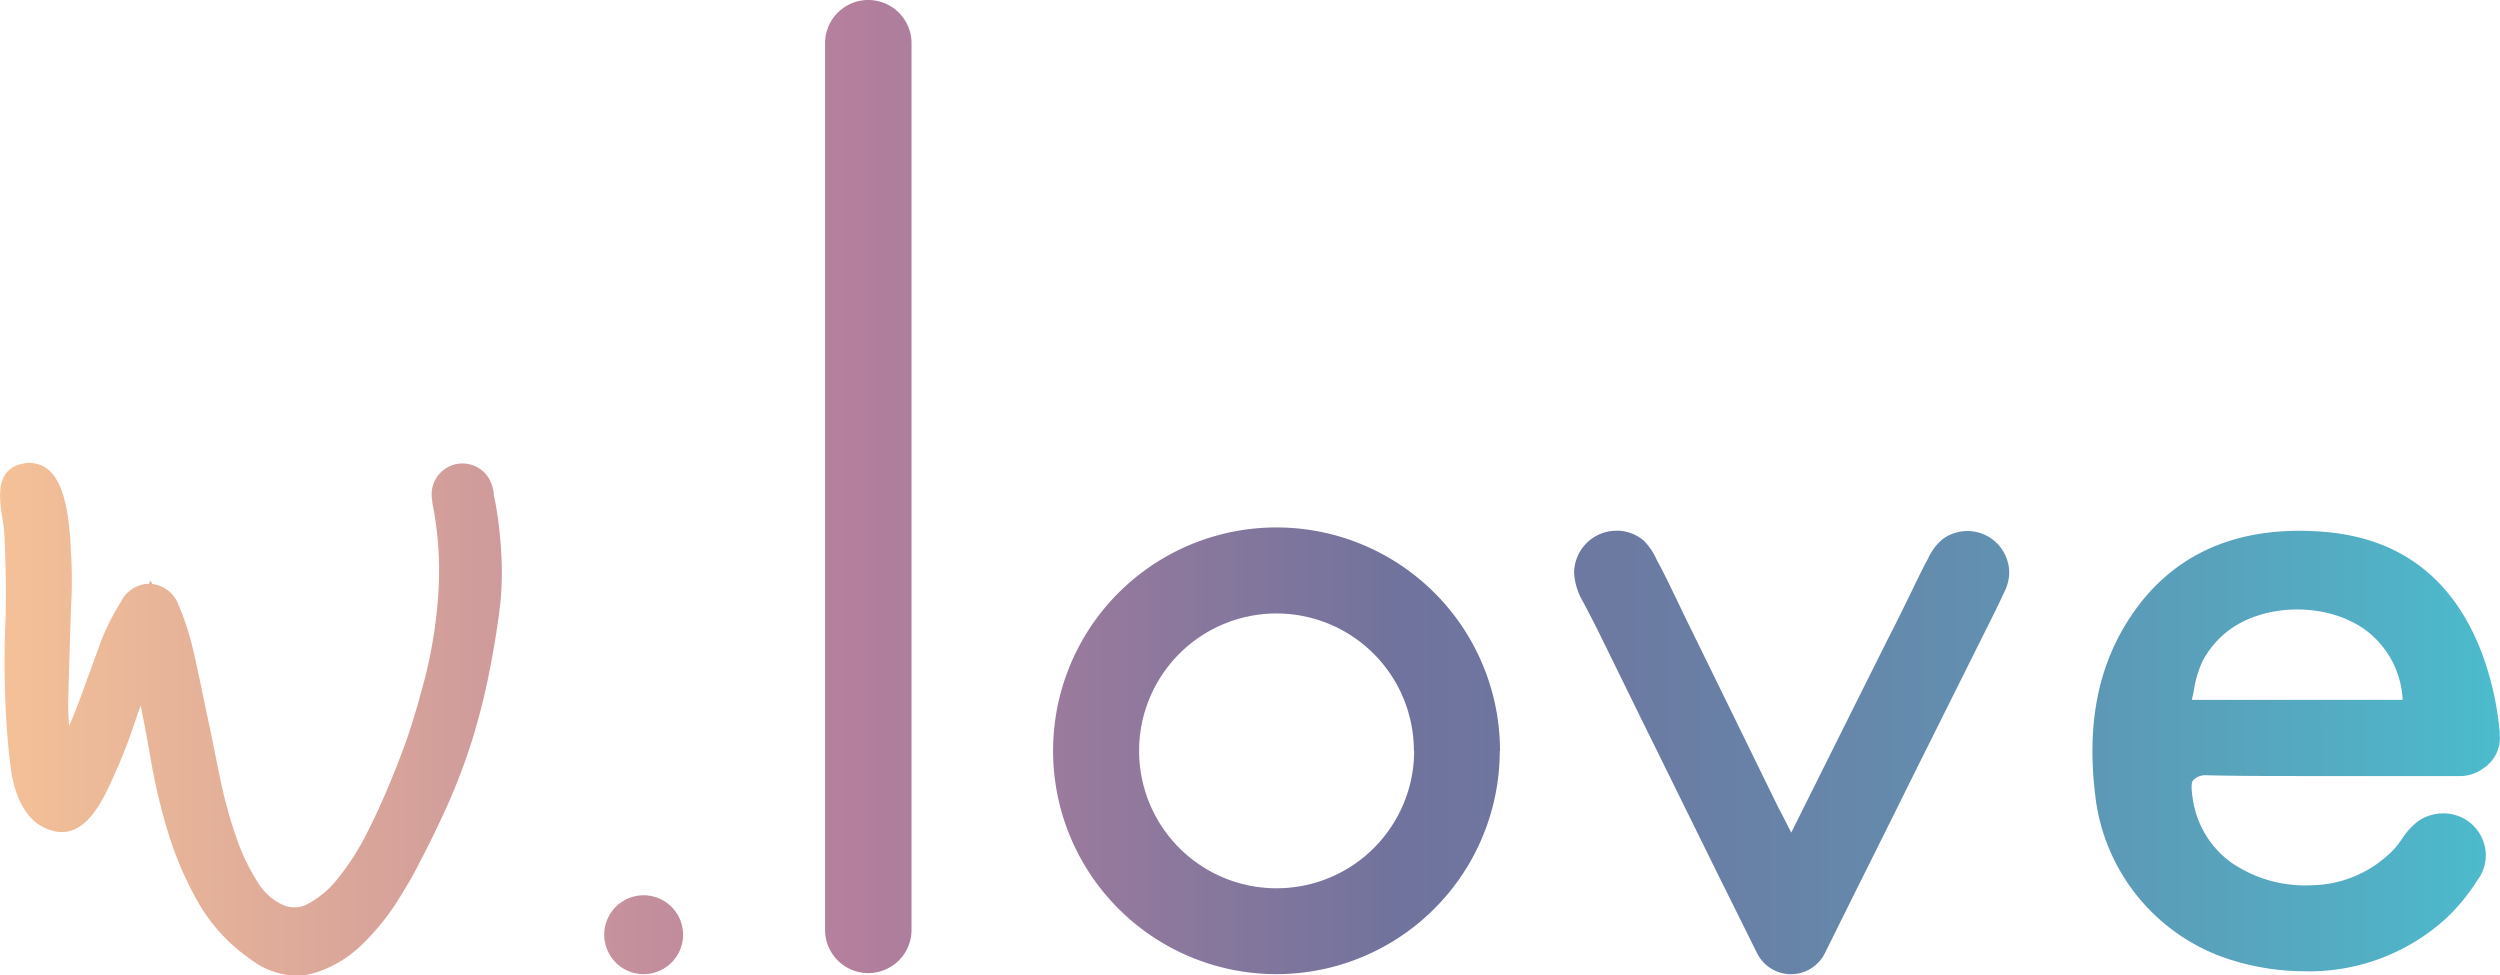 <svg xmlns="http://www.w3.org/2000/svg" xmlns:xlink="http://www.w3.org/1999/xlink" viewBox="0 0 289.13 112.79"><defs><linearGradient id="a" y1="56.4" x2="289.13" y2="56.4" gradientUnits="userSpaceOnUse"><stop offset="0" stop-color="#f4c198"/><stop offset="0.34" stop-color="#b47f9d"/><stop offset="0.56" stop-color="#70739d"/><stop offset="0.65" stop-color="#6c7aa2"/><stop offset="0.78" stop-color="#638dae"/><stop offset="0.94" stop-color="#53adc3"/><stop offset="1" stop-color="#4bbccd"/></linearGradient></defs><title>logo</title><path d="M95.42,107.54V5a5,5,0,0,1,10,0V107.54a5,5,0,0,1-10,0Zm115.63,2.7q2.07-4.18,4.16-8.37l4.17-8.37q2.07-4.19,4.16-8.36c1.38-2.78,5.69-11.4,7.07-14.18.4-.8.78-1.61,1.16-2.42a5.24,5.24,0,0,0,.6-2.29,4.84,4.84,0,0,0-7.7-3.9A6.35,6.35,0,0,0,223,64.56c-.41.76-.81,1.54-1.19,2.33-1.05,2.16-2.27,4.69-3.38,6.83l-4,8-7.27,14.57c-.59-1.14-1-2-1.43-2.77-2.45-5-7.72-15.79-10.17-20.77-.88-1.77-1.71-3.56-2.58-5.32-.44-.9-.89-1.79-1.37-2.67a7.31,7.31,0,0,0-1.51-2.24,4.89,4.89,0,0,0-2.82-1.14h-.33a4.9,4.9,0,0,0-4.9,4.9,7.44,7.44,0,0,0,1.05,3.35c.57,1.08,1.13,2.15,1.68,3.25,1.22,2.47,5.28,10.78,6.51,13.25L198.62,101l4.59,9.24A4.38,4.38,0,0,0,211.05,110.24Zm31.26-18.32c-1-8.27.37-15,4.1-20.61,4.83-7.26,12.3-10.56,22.18-9.82,9,.68,15.17,5.42,18.46,14.08a35.7,35.7,0,0,1,2.05,9.09l0,.29h0a4.2,4.2,0,0,1-1.91,3.92,4.52,4.52,0,0,1-2.86.88l-3.66,0H270.51c-1.47,0-2.95,0-4.42,0-3.55,0-7.22,0-10.88-.09a2,2,0,0,0-1.55.56c-.21.22-.25.74-.13,1.68a14.29,14.29,0,0,0,.26,1.48A11,11,0,0,0,258,99.72a15.09,15.09,0,0,0,9.39,2.66,13.43,13.43,0,0,0,9.52-4.21,12.81,12.81,0,0,0,.91-1.19,8.06,8.06,0,0,1,1.83-2,5.11,5.11,0,0,1,2.93-.91,4.88,4.88,0,0,1,4.91,4.84,4.72,4.72,0,0,1-.91,2.79,22.77,22.77,0,0,1-3.63,4.46,23.49,23.49,0,0,1-16.39,6.17,28.54,28.54,0,0,1-9.66-1.7A22.62,22.62,0,0,1,242.31,91.92Zm11.21-11.11v.13h24.35a10.66,10.66,0,0,0-3.25-7.19l-.44-.41c-4.39-3.76-12.42-3.81-16.85-.1a10.92,10.92,0,0,0-2.6,3.22,12.43,12.43,0,0,0-1,3.37l-.14.68A1.1,1.1,0,0,0,253.52,80.81ZM74.45,103.54A4.56,4.56,0,1,0,79,108.1,4.57,4.57,0,0,0,74.45,103.54Zm99-16.7A25.83,25.83,0,1,1,147.66,61,25.85,25.85,0,0,1,173.48,86.84Zm-9.93,0a15.89,15.89,0,1,0-15.89,15.89A15.9,15.9,0,0,0,163.55,86.84ZM1,86.78c.06.57.14,1.24.24,2a13.52,13.52,0,0,0,.57,2.62,8.88,8.88,0,0,0,1.38,2.73A5.35,5.35,0,0,0,6,96.06l.29.08c3.62.79,5.6-3.58,6.78-6.19l.15-.34c.81-1.78,1.53-3.61,2.15-5.43q.43-1.28.9-2.58c.43,2.16.86,4.42,1.26,6.75a66.09,66.09,0,0,0,2,8.22,39.52,39.52,0,0,0,3.4,7.81A20.24,20.24,0,0,0,29.06,111a8.88,8.88,0,0,0,5.21,1.83,7.34,7.34,0,0,0,2.18-.33A13.62,13.62,0,0,0,42,109.11a27.37,27.37,0,0,0,3.94-4.86c1.08-1.72,1.9-3.12,2.48-4.3,1.33-2.52,2.52-5,3.54-7.3a70.16,70.16,0,0,0,2.67-7.14c.73-2.37,1.37-4.86,1.88-7.39s1-5.32,1.35-8.32a36.54,36.54,0,0,0,.1-6c-.1-1.64-.25-3.08-.46-4.42-.11-.76-.25-1.5-.4-2.19l0-.21a4.92,4.92,0,0,0-.57-1.68,3.57,3.57,0,0,0-6.61,1.88,4.7,4.7,0,0,0,.08.79s0,.11,0,.16a40.09,40.09,0,0,1,.66,11,54.38,54.38,0,0,1-2.14,11.55l0,.06c-.17.64-.53,1.84-1.08,3.58S46.13,88,45.32,90s-1.77,4.17-2.87,6.32A29.65,29.65,0,0,1,39,101.69a10.94,10.94,0,0,1-3.56,2.93,3.21,3.21,0,0,1-2.79,0,6.59,6.59,0,0,1-2.8-2.52,23.86,23.86,0,0,1-2.5-5.19,51.67,51.67,0,0,1-1.86-6.75c-.52-2.47-1-5-1.54-7.48s-1-4.9-1.51-7.06a31.36,31.36,0,0,0-1.94-6l-.1-.22-.11-.16a3.67,3.67,0,0,0-2.68-1.7l-.18-.41-.23.4-.27,0a3.79,3.79,0,0,0-2.81,1.79l0,.08a25.6,25.6,0,0,0-2.52,5q-1.08,2.92-2.15,5.89C9,81.55,8.5,82.76,8,83.94a27,27,0,0,1-.1-3.12c.09-3.65.2-7.24.32-10.69a51.09,51.09,0,0,0-.05-6.78l0-.39c-.17-2.5-.5-7.15-2.78-8.8a3.49,3.49,0,0,0-3-.47A3,3,0,0,0,1,54.41C-.39,55.7,0,58.15.3,60.11a17.08,17.08,0,0,1,.21,1.77c.14,3.14.25,6.85.1,10.51A108.23,108.23,0,0,0,1,86.78Z" fill="url(#a)"/></svg>